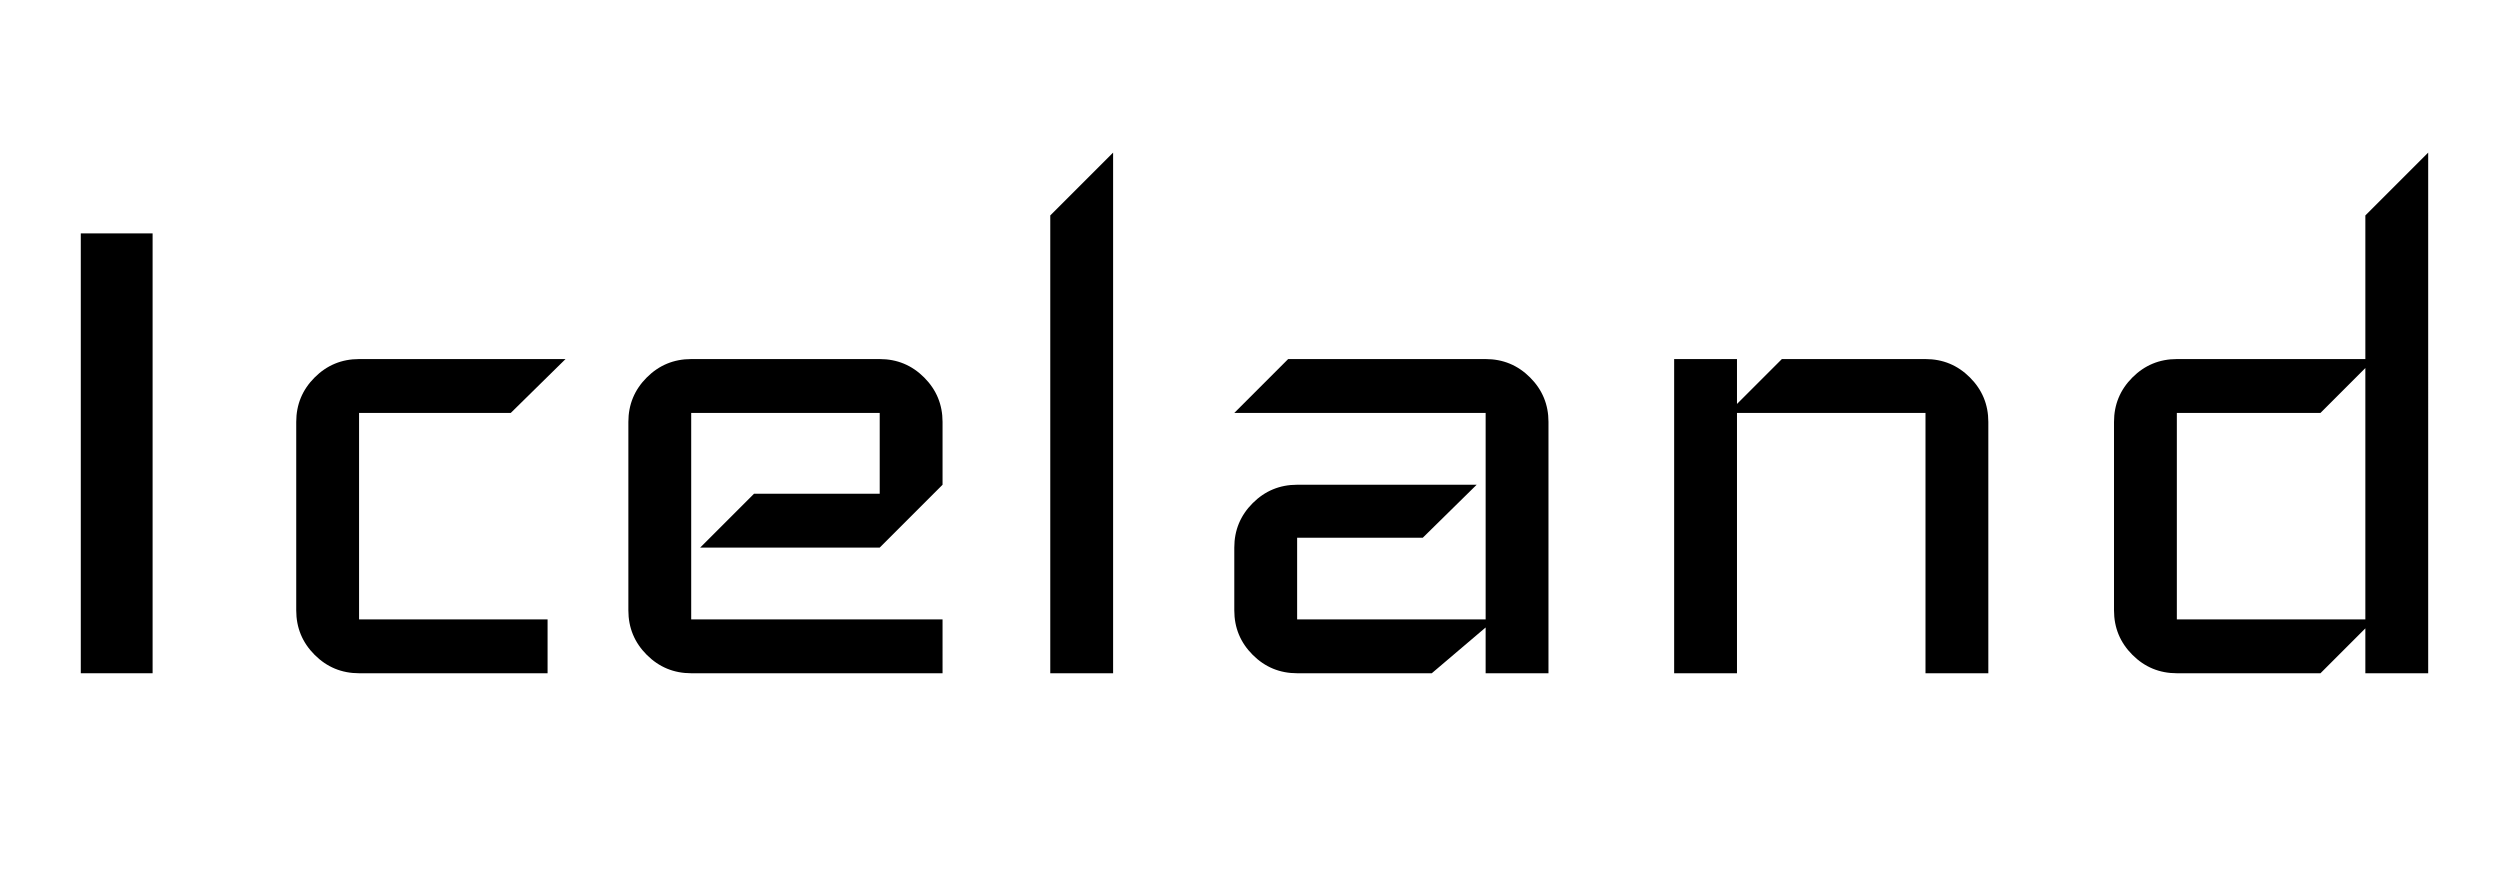 <svg width="38.99" height="13.58" viewBox="0 0 38.99 13.58" xmlns="http://www.w3.org/2000/svg"><path transform="translate(0 10.5) scale(.014 -.014)" d="m170 0h-80v490h80z"/><path transform="translate(3.64 10.5) scale(.014 -.014)" d="m370 350-61-60h-169v-230h210v-60h-210q-29 0-49.5 20.5t-20.5 49.5v210q0 29 20.5 49.5t49.5 20.5z"/><path transform="translate(8.82 10.5) scale(.014 -.014)" d="m420 0h-280q-29 0-49.5 20.5t-20.5 49.5v210q0 29 20.5 49.5t49.5 20.5h210q29 0 49.5-20.5t20.5-49.5v-70l-70-70h-200l60 60h140v90h-210v-230h280z"/><path transform="translate(15.26 10.5) scale(.014 -.014)" d="m150 0h-70v510l70 70z"/><path transform="translate(18.48 10.5) scale(.014 -.014)" d="m405 0h-70v51l-60-51h-150q-29 0-49.5 20.5t-20.5 49.5v70q0 29 20.5 49.5t49.5 20.5h200l-60-59h-140v-91h210v230h-280l60 60h220q29 0 49.5-20.5t20.5-49.5z"/><path transform="translate(25.13 10.5) scale(.014 -.014)" d="m420 0h-70v290h-210v-290h-70v350h70v-50l50 50h160q29 0 49.5-20.5t20.5-49.5z"/><path transform="translate(31.99 10.5) scale(.014 -.014)" d="m420 0h-70v50l-50-50h-160q-29 0-49.5 20.5t-20.5 49.5v210q0 29 20.5 49.5t49.5 20.5h210v160l70 70zm-70 60v280l-50-50h-160v-230z"/></svg>